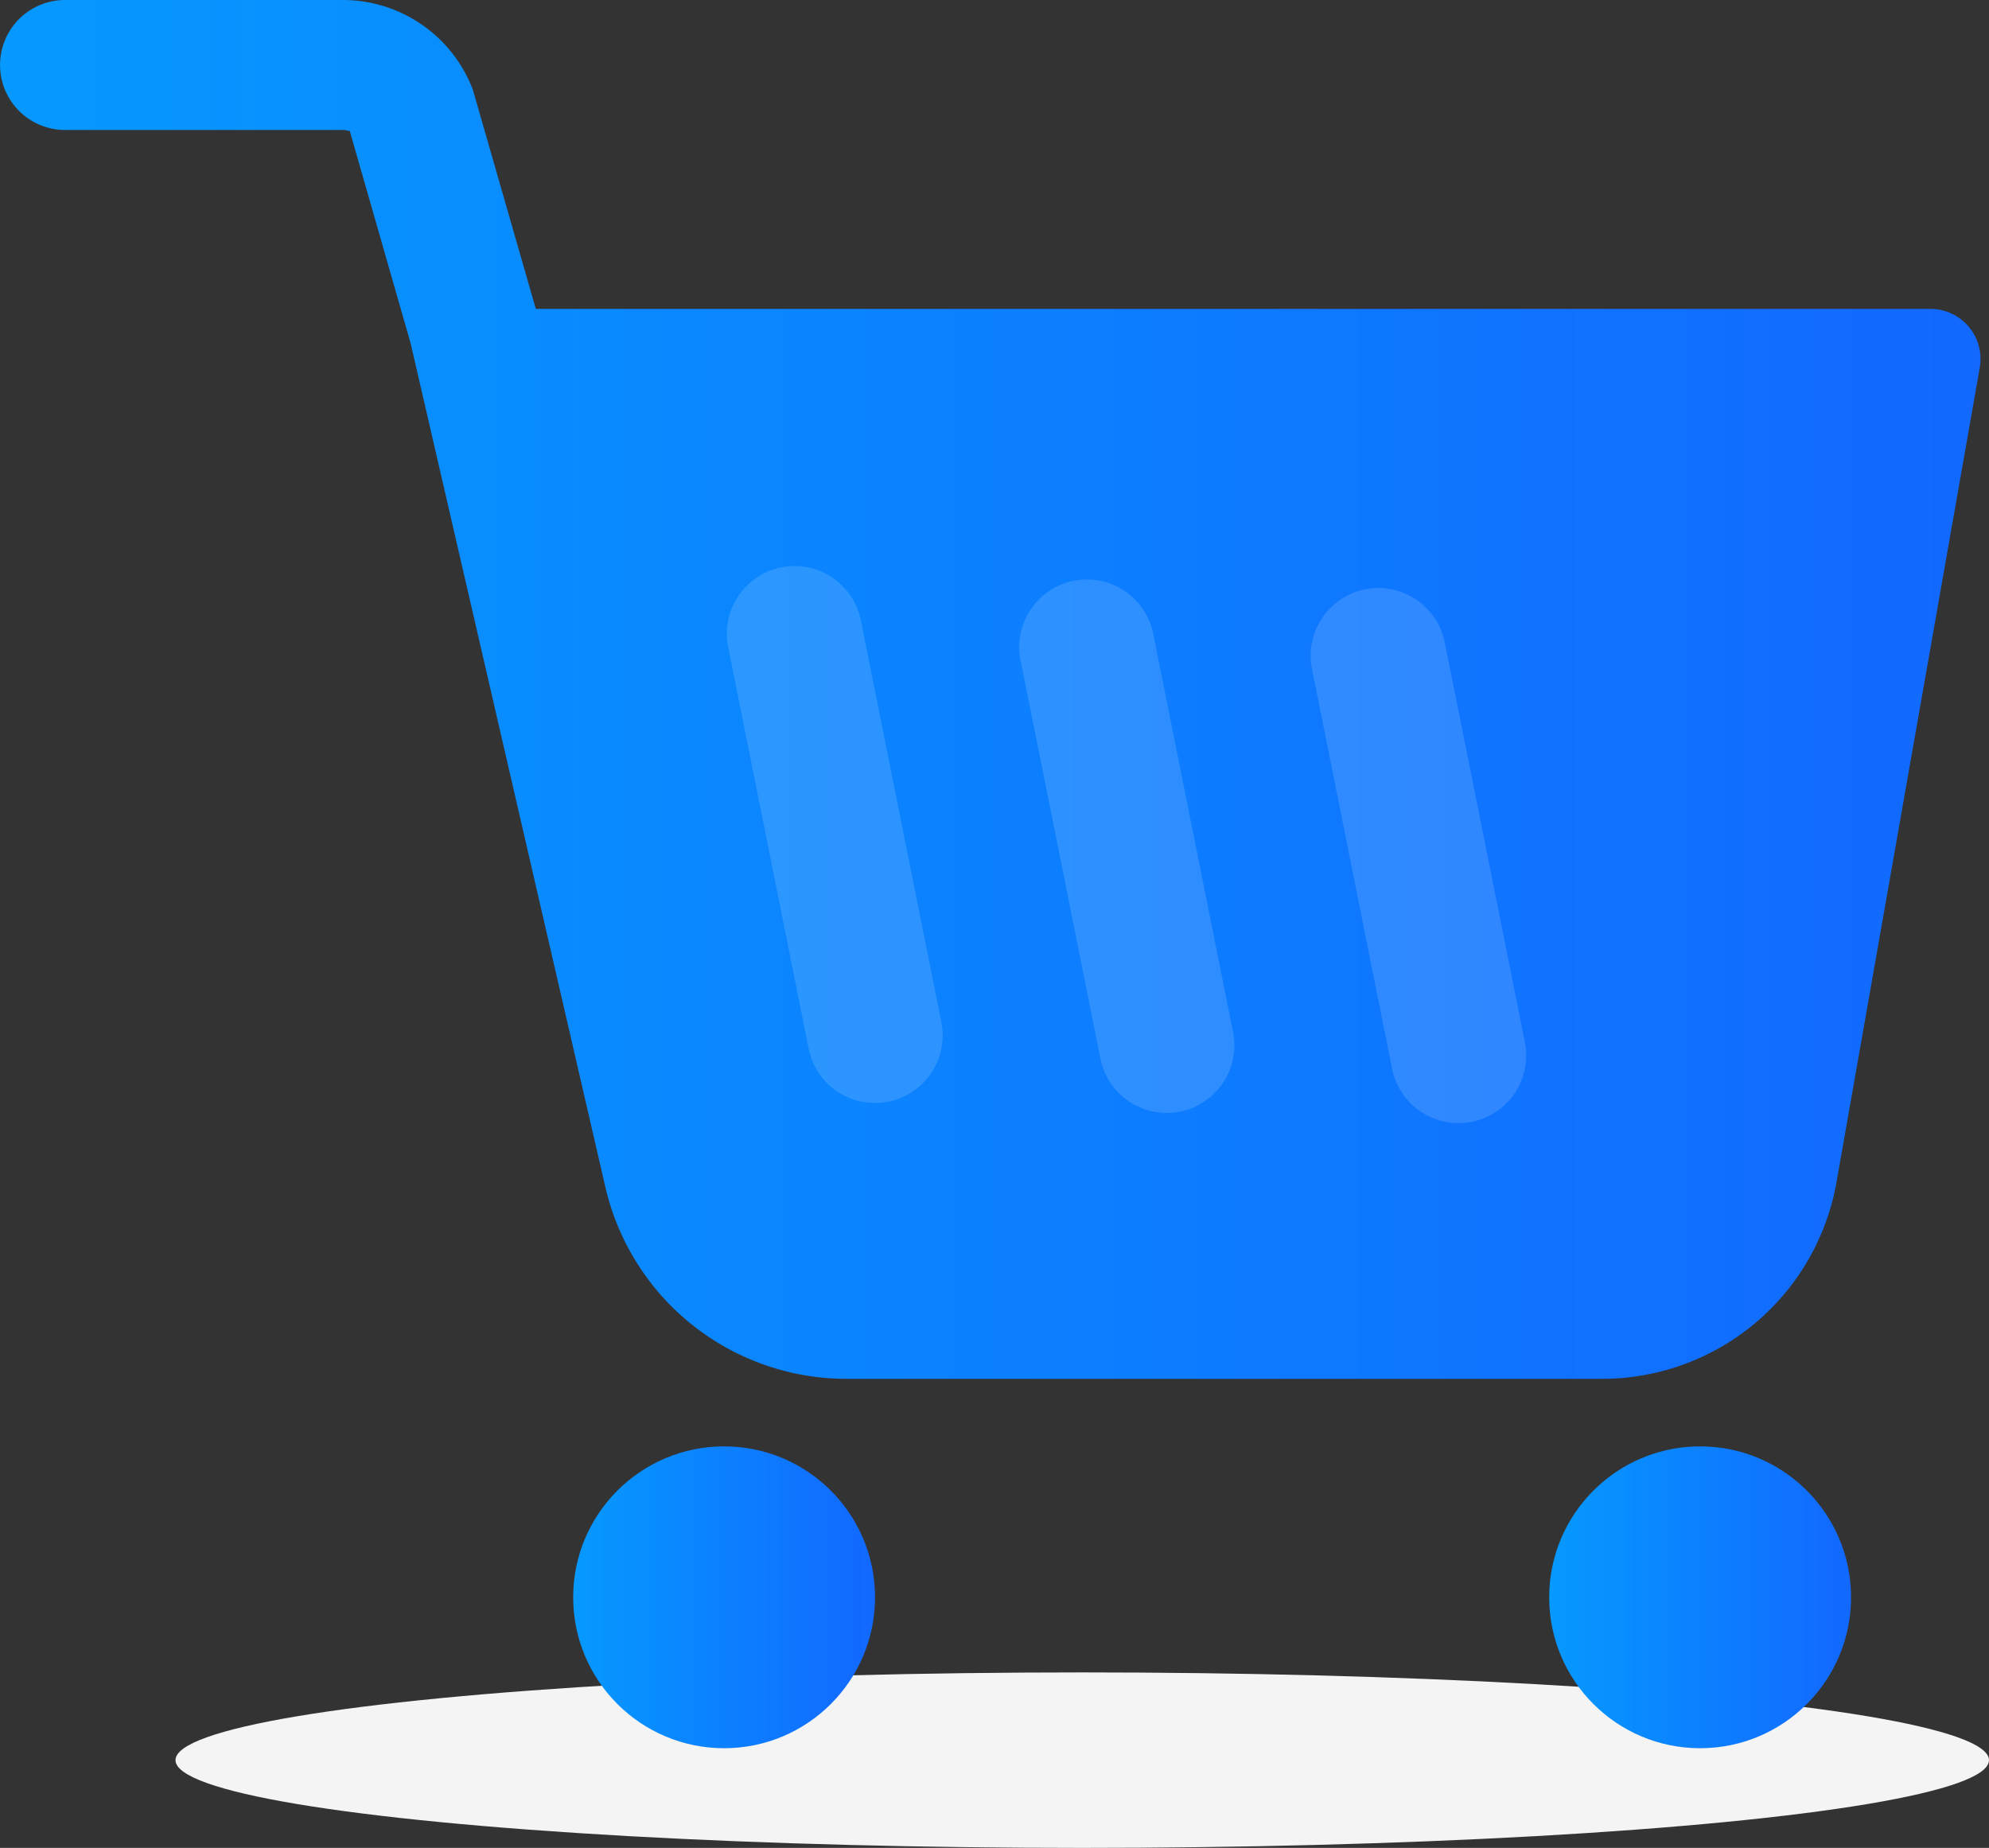 <svg xmlns="http://www.w3.org/2000/svg" xmlns:xlink="http://www.w3.org/1999/xlink" width="34" height="31.591" viewBox="0 0 34 31.591">
  <rect x="0" y="0" width="34" height="31.591" fill="#333333" stroke="none"/>
  <defs>
    <linearGradient id="linear-gradient" y1="0.5" x2="1" y2="0.5" gradientUnits="objectBoundingBox">
      <stop offset="0" stop-color="#0699ff"/>
      <stop offset="1" stop-color="#1268ff"/>
    </linearGradient>
  </defs>
  <g id="그룹_132" data-name="그룹 132" transform="translate(-1596 -179.409)">
    <ellipse id="타원_31" data-name="타원 31" cx="15.5" cy="1.5" rx="15.5" ry="1.5" transform="translate(1599 208)" fill="#f4f4f4"/>
    <g id="그룹_131" data-name="그룹 131" transform="translate(415.825 -496.753)">
      <path id="패스_103" data-name="패스 103" d="M1213.173,681.443h-23.839l-1.075-3.744a2.377,2.377,0,0,0-2.215-1.537h-4.757a1.111,1.111,0,0,0,0,2.222h4.757c.063,0,.115.032.108.01l1.043,3.639,3.328,14.422a4.231,4.231,0,0,0,4.122,3.279h12.916a4.069,4.069,0,0,0,4.008-3.365l2.448-13.922A.856.856,0,0,0,1213.173,681.443Z" transform="translate(0)" fill="url(#linear-gradient)"/>
      <g id="그룹_130" data-name="그룹 130" transform="translate(1192.605 685.865)" opacity="0.14">
        <path id="패스_104" data-name="패스 104" d="M1196.134,695.8a1.156,1.156,0,0,1-1.133-.928l-1.371-6.836a1.157,1.157,0,1,1,2.268-.455l1.371,6.835a1.158,1.158,0,0,1-.907,1.362A1.141,1.141,0,0,1,1196.134,695.8Z" transform="translate(-1193.607 -686.647)" fill="#fff"/>
        <path id="패스_105" data-name="패스 105" d="M1201.523,695.984a1.157,1.157,0,0,1-1.134-.929l-1.37-6.836a1.157,1.157,0,0,1,2.268-.455l1.37,6.836a1.157,1.157,0,0,1-.906,1.362A1.213,1.213,0,0,1,1201.523,695.984Z" transform="translate(-1194.009 -686.661)" fill="#fff"/>
        <path id="패스_106" data-name="패스 106" d="M1206.911,696.172a1.156,1.156,0,0,1-1.133-.928l-1.37-6.835a1.157,1.157,0,1,1,2.269-.455l1.37,6.834a1.157,1.157,0,0,1-.906,1.362A1.144,1.144,0,0,1,1206.911,696.172Z" transform="translate(-1194.411 -686.675)" fill="#fff"/>
      </g>
      <circle id="타원_29" data-name="타원 29" cx="2.58" cy="2.58" r="2.58" transform="translate(1189.973 700.889)" fill="url(#linear-gradient)"/>
      <circle id="타원_30" data-name="타원 30" cx="2.58" cy="2.58" r="2.58" transform="translate(1206.657 700.889)" fill="url(#linear-gradient)"/>
    </g>
  </g>
</svg>
